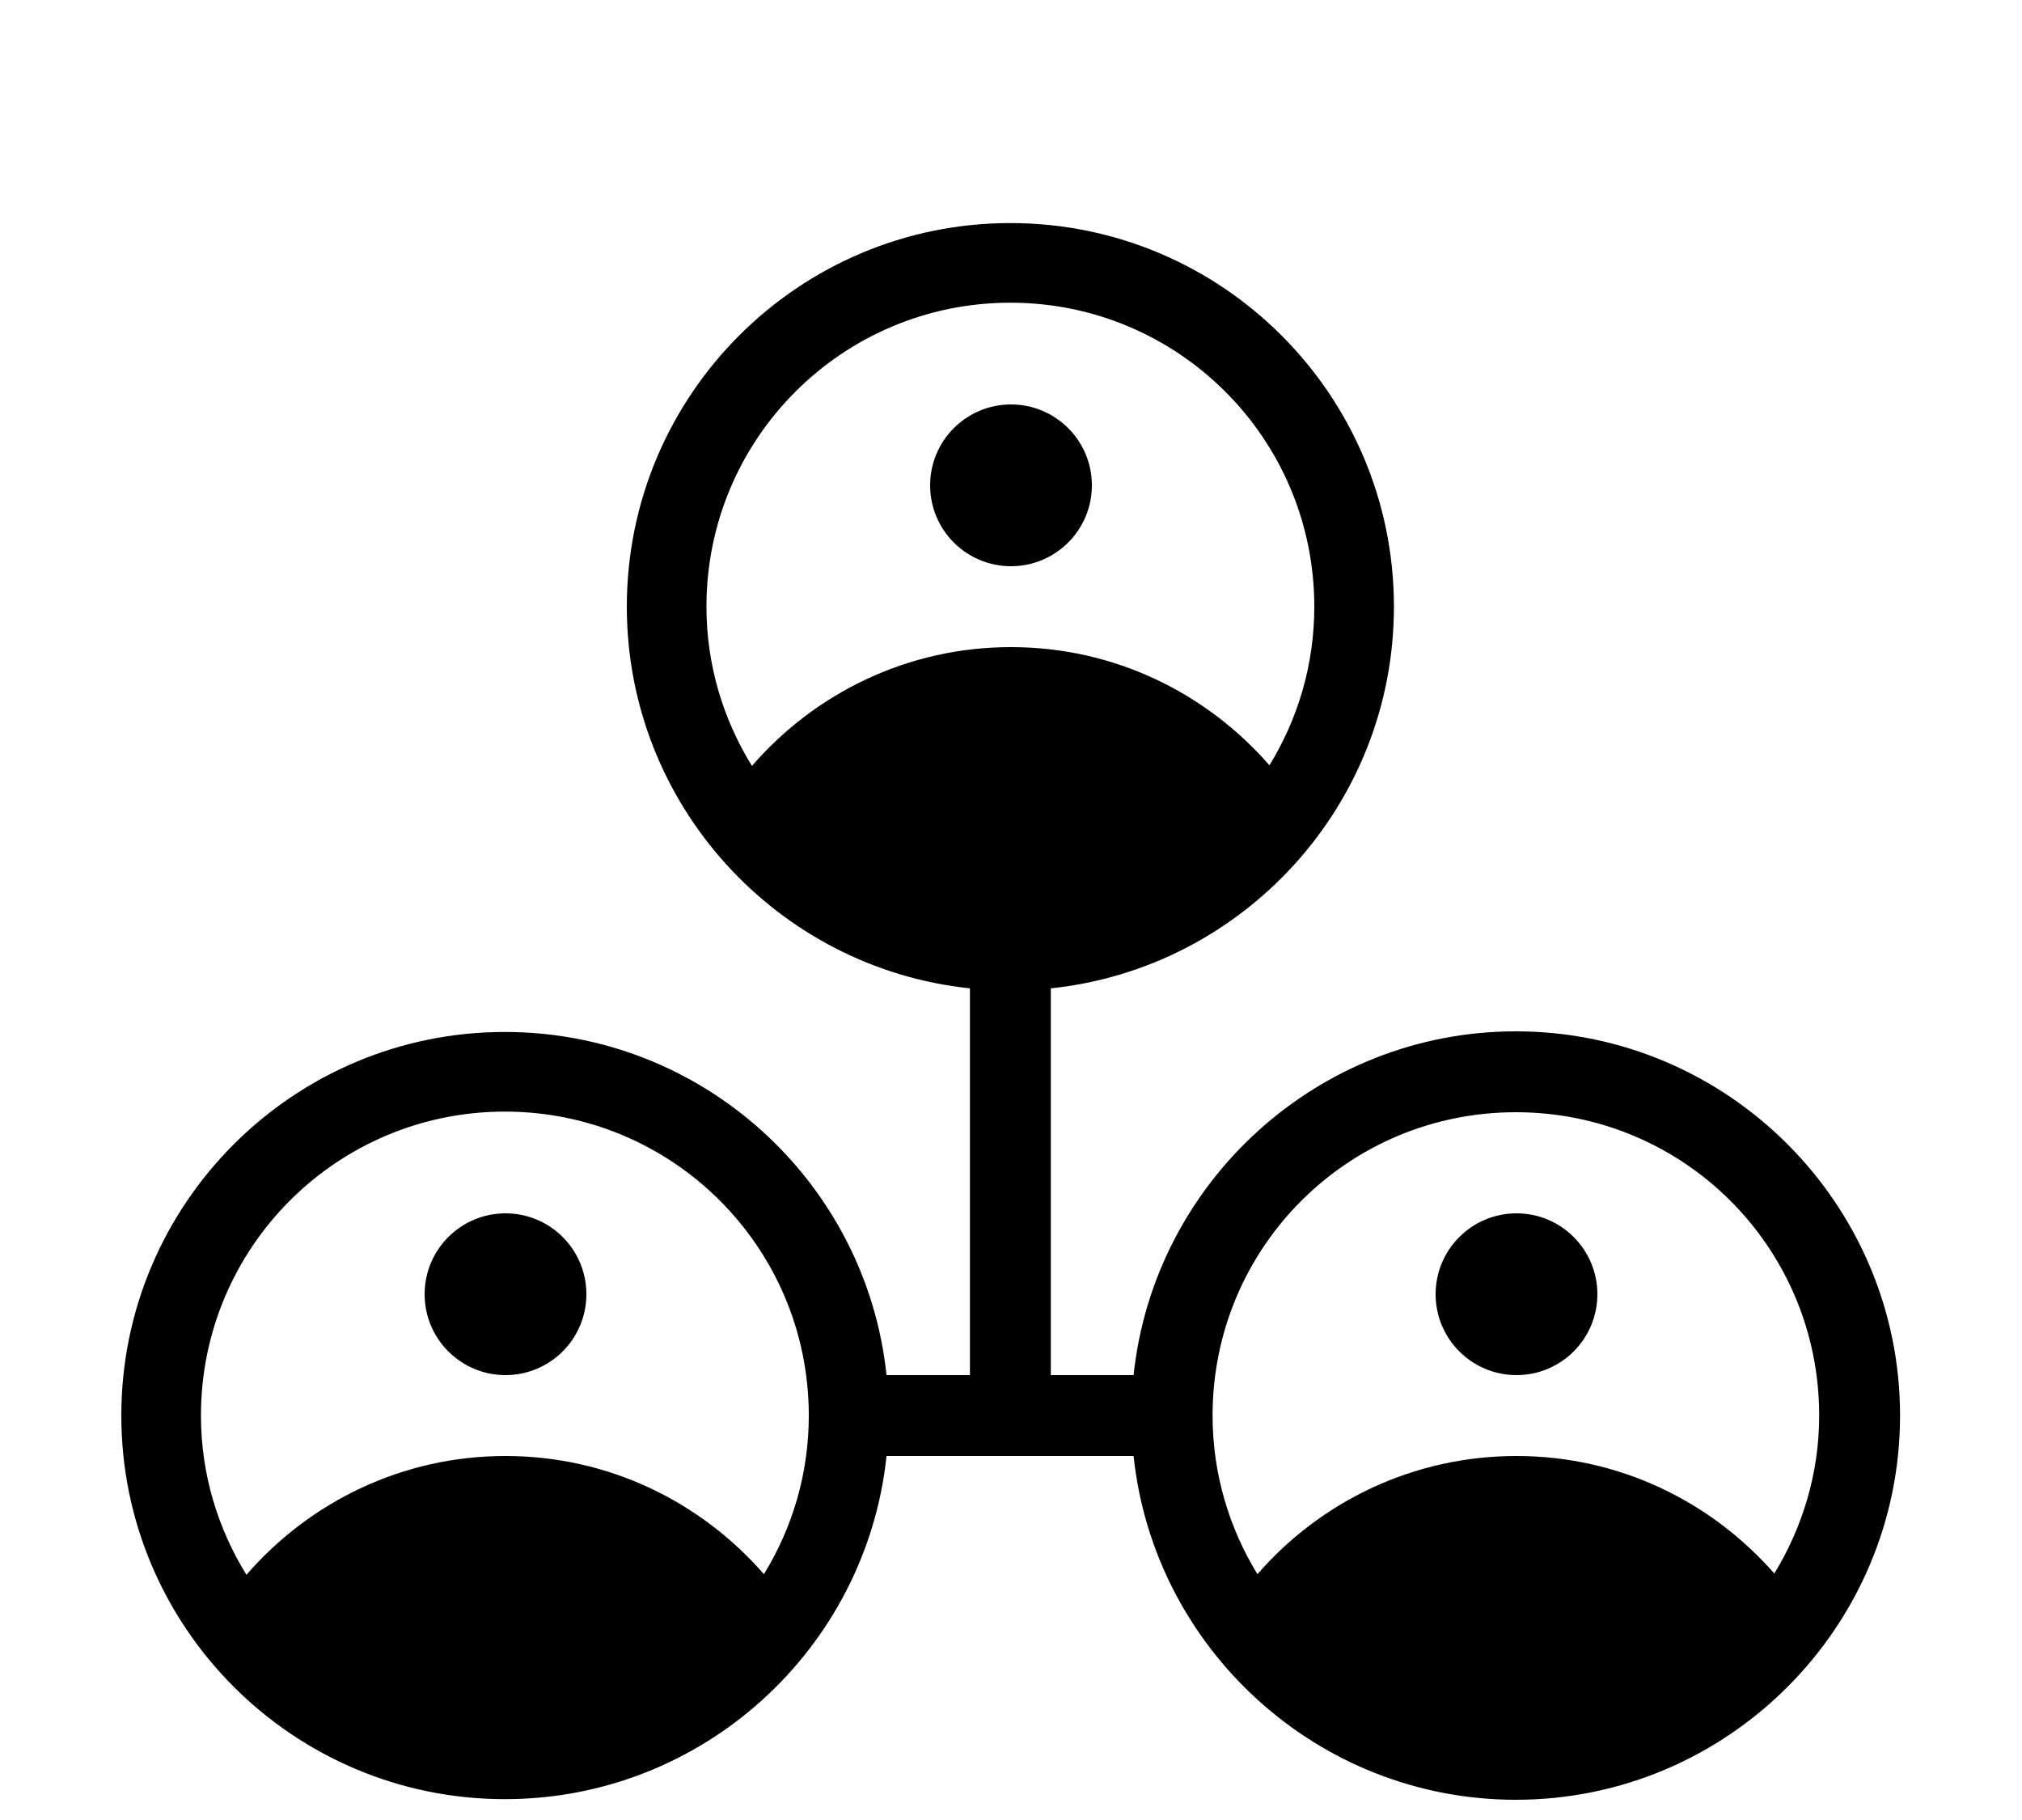<svg xmlns:dc="http://purl.org/dc/elements/1.1/" xmlns:cc="http://creativecommons.org/ns#" xmlns:rdf="http://www.w3.org/1999/02/22-rdf-syntax-ns#" xmlns:svg="http://www.w3.org/2000/svg" xmlns="http://www.w3.org/2000/svg" xmlns:sodipodi="http://sodipodi.sourceforge.net/DTD/sodipodi-0.dtd" xmlns:inkscape="http://www.inkscape.org/namespaces/inkscape" version="1.1" x="0px" y="0px" viewBox="0 0 100 90"><g transform="translate(0,-952.362)"><path style="font-size:medium;font-style:normal;font-variant:normal;font-weight:normal;font-stretch:normal;text-indent:0;text-align:start;text-decoration:none;line-height:normal;letter-spacing:normal;word-spacing:normal;text-transform:none;direction:ltr;block-progression:tb;writing-mode:lr-tb;text-anchor:start;baseline-shift:baseline;opacity:1;color:#000000;fill:#000000;fill-opacity:1;fill-rule:nonzero;stroke:none;stroke-width:4;marker:none;visibility:visible;display:inline;overflow:visible;enable-background:accumulate;font-family:Sans;-inkscape-font-specification:Sans" d="M 49.969,11.031 C 39.499,11.031 31,19.53 31,30 c 0,9.794 7.436,17.873 16.969,18.875 l 0,19.125 -4.125,0 C 42.841,58.468 34.763,51.031 24.969,51.031 14.499,51.031 6,59.53 6,70 c 0,10.47 8.499,18.969 18.969,18.969 9.794,0 17.873,-7.436 18.875,-16.969 l 12.219,0 c 1.004,9.535 9.112,17 18.906,17 10.47,0 19,-8.53 19,-19 0,-10.47 -8.53,-19 -19,-19 -9.794,0 -17.902,7.466 -18.906,17 l -4.094,0 0,-19.125 C 61.501,47.873 68.938,39.794 68.938,30 c 0,-10.47 -8.499,-18.969 -18.969,-18.969 z m 0,3.938 C 58.277,14.969 65,21.692 65,30 65,32.881 64.184,35.558 62.781,37.844 59.668,34.272 55.111,32 50,32 c -5.126,0 -9.698,2.284 -12.812,5.875 -1.416,-2.293 -2.25,-4.979 -2.25,-7.875 0,-8.308 6.723,-15.031 15.031,-15.031 z M 50,20 c -2.209,0 -4,1.791 -4,4 0,2.209 1.791,4 4,4 2.209,0 4,-1.791 4,-4 0,-2.209 -1.791,-4 -4,-4 z M 24.969,54.969 C 33.277,54.969 40,61.692 40,70 40,72.881 39.184,75.558 37.781,77.844 34.668,74.272 30.111,72 25,72 c -5.126,0 -9.698,2.284 -12.812,5.875 -1.416,-2.293 -2.25,-4.979 -2.25,-7.875 0,-8.308 6.723,-15.031 15.031,-15.031 z m 50,0.031 c 8.308,0 15,6.692 15,15 0,2.871 -0.83,5.537 -2.219,7.812 C 84.637,74.259 80.095,72 75,72 69.882,72 65.301,74.263 62.188,77.844 60.79,75.563 59.969,72.881 59.969,70 c 0,-8.308 6.692,-15 15,-15 z M 25,60 c -2.209,0 -4,1.791 -4,4 0,2.209 1.791,4 4,4 2.209,0 4,-1.791 4,-4 0,-2.209 -1.791,-4 -4,-4 z m 50,0 c -2.209,0 -4,1.791 -4,4 0,2.209 1.791,4 4,4 2.209,0 4,-1.791 4,-4 0,-2.209 -1.791,-4 -4,-4 z" transform="translate(0,952.362)"/></g></svg>